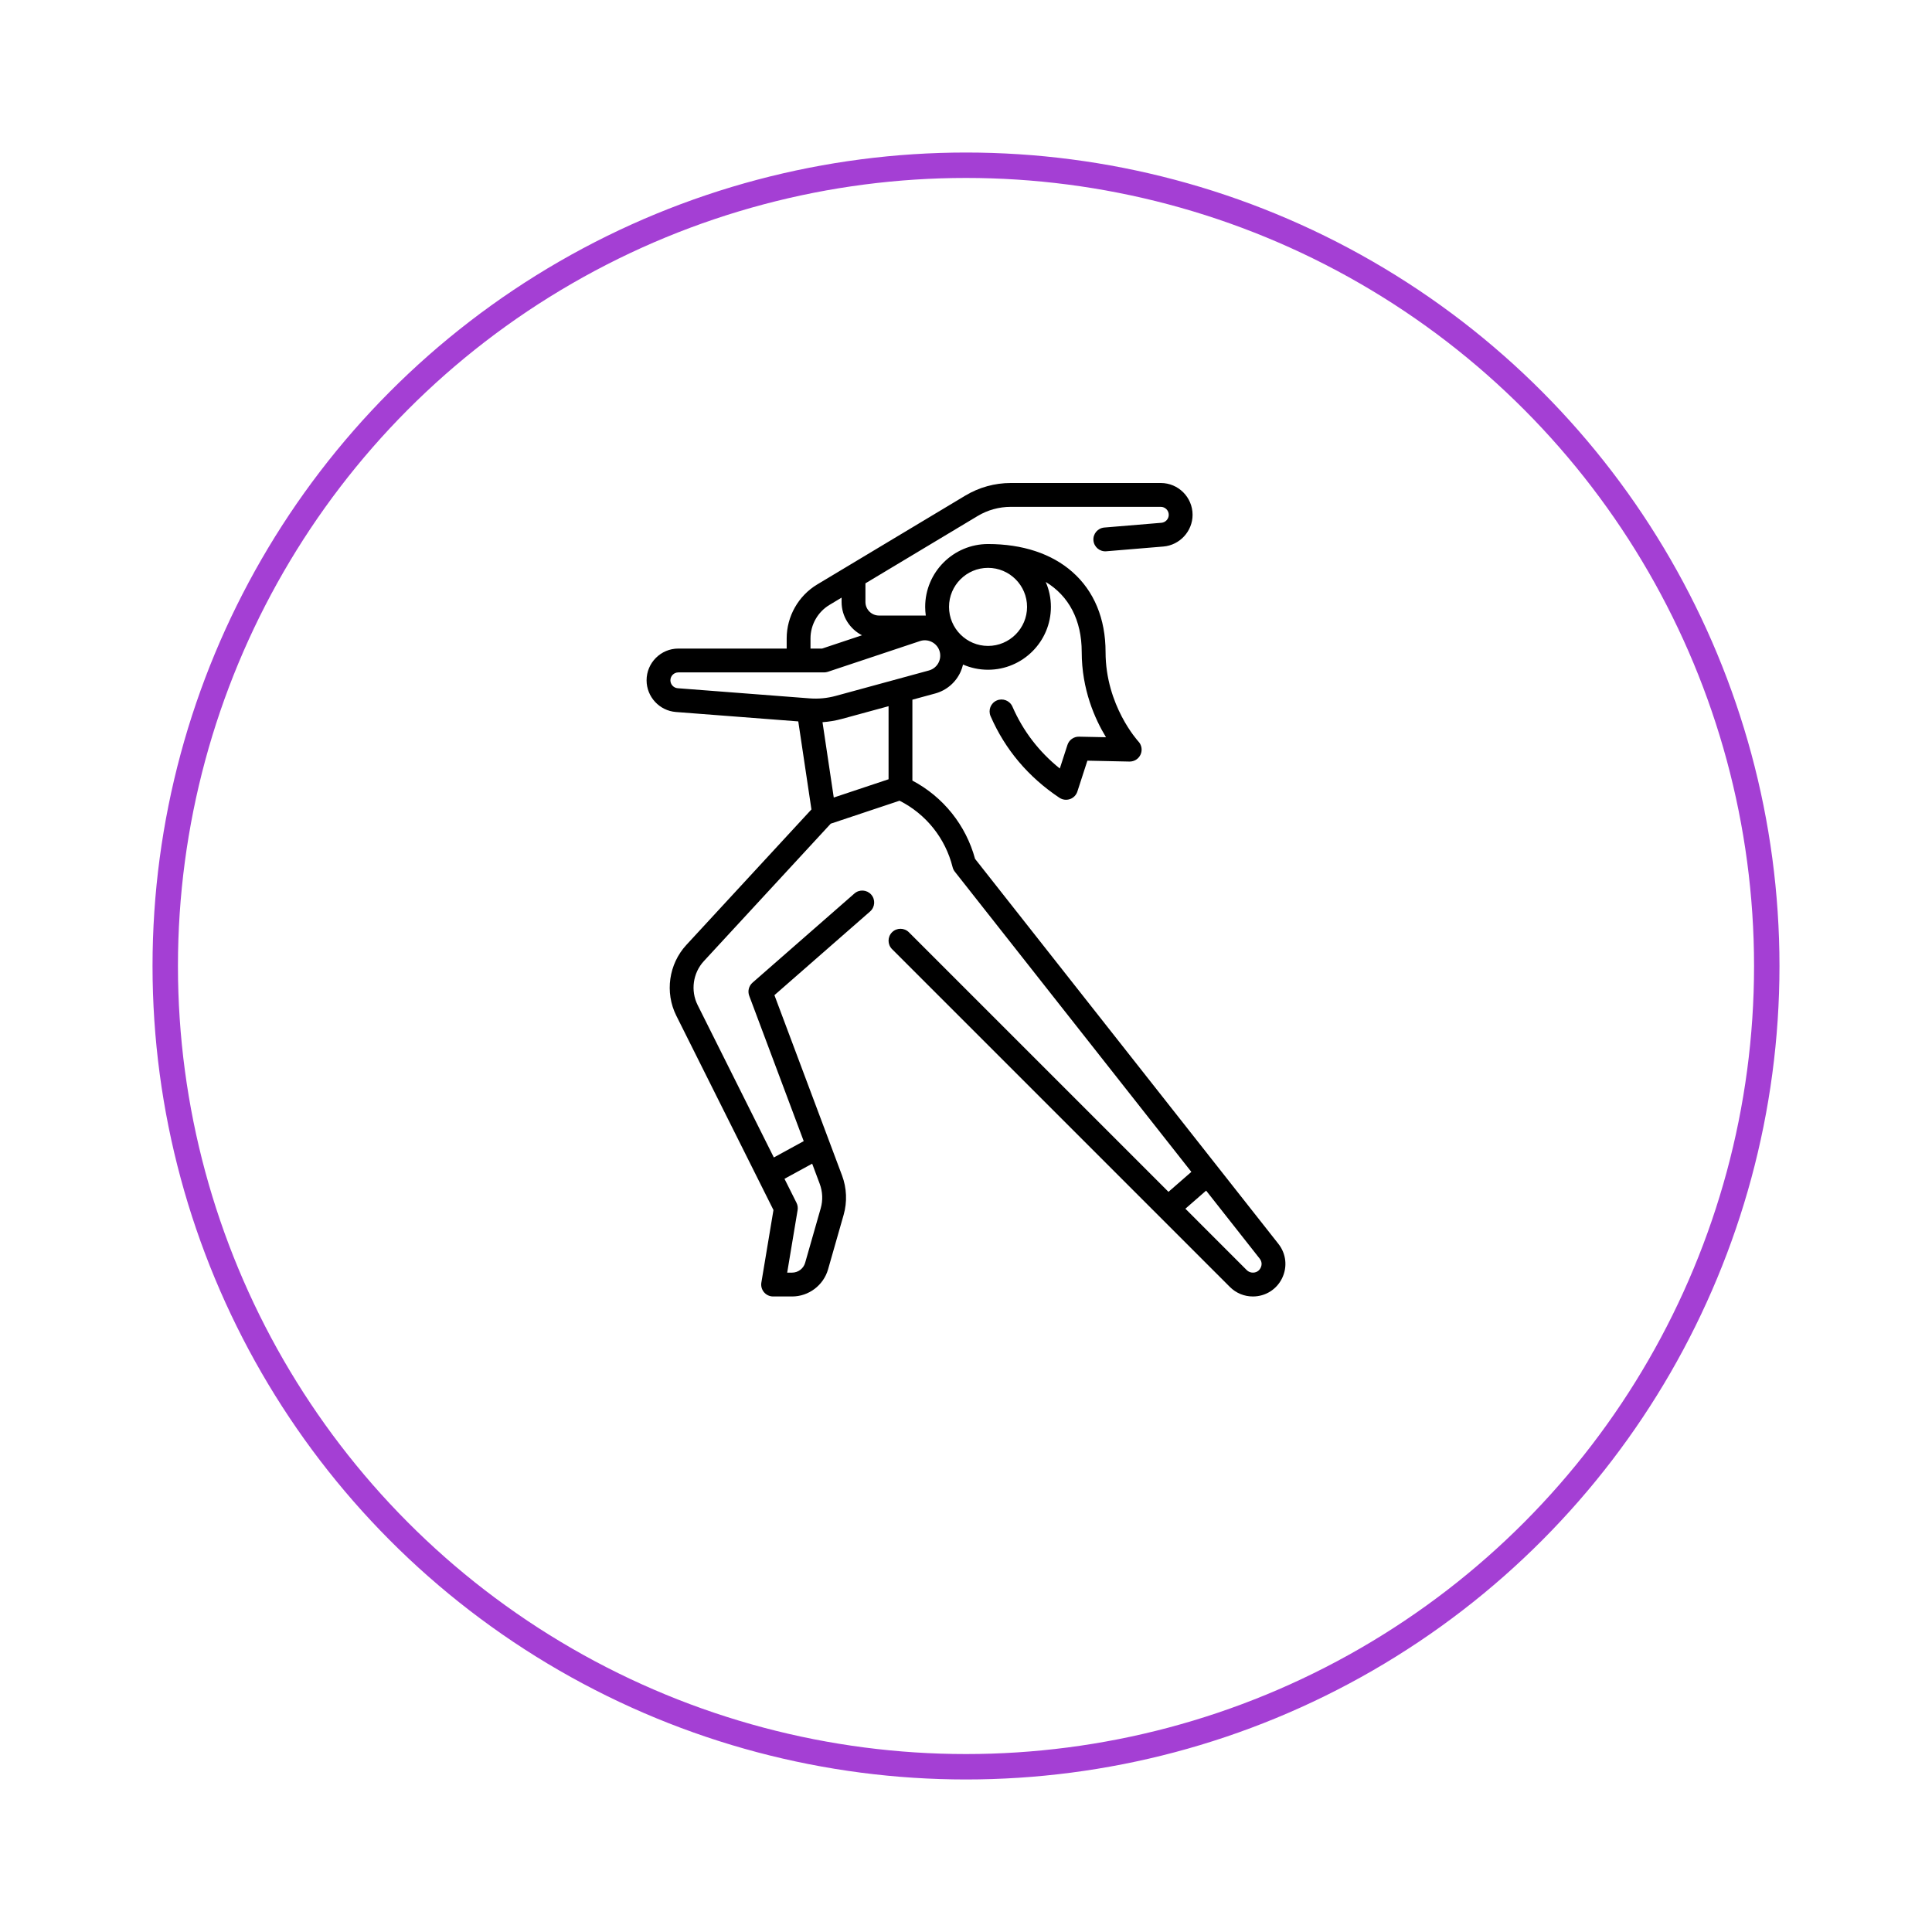 <svg width="76" height="76" viewBox="0 0 76 76" fill="none" xmlns="http://www.w3.org/2000/svg">
<g filter="url(#filter0_d_120_2080)">
<circle cx="38" cy="34" r="32" fill="white"/>
<circle cx="38" cy="34" r="31.5" stroke="#A43FD4"/>
</g>
<path d="M50.289 48.93L38.356 33.785C37.996 32.46 37.105 31.348 35.891 30.706V27.524L36.788 27.28C37.235 27.158 37.6 26.845 37.79 26.421C37.83 26.33 37.861 26.237 37.883 26.142C38.185 26.273 38.517 26.346 38.867 26.346C40.23 26.346 41.34 25.237 41.34 23.873C41.34 23.525 41.267 23.193 41.136 22.892C42.047 23.445 42.552 24.393 42.552 25.648C42.552 27.121 43.07 28.283 43.507 29.001L42.446 28.979C42.241 28.974 42.054 29.106 41.991 29.303L41.69 30.231C40.869 29.571 40.244 28.755 39.827 27.798C39.723 27.56 39.447 27.452 39.21 27.555C38.972 27.658 38.864 27.935 38.967 28.172C39.539 29.485 40.45 30.565 41.675 31.382C41.754 31.434 41.844 31.461 41.936 31.461C41.987 31.461 42.039 31.452 42.089 31.435C42.228 31.387 42.336 31.276 42.381 31.137L42.775 29.923L44.431 29.958C44.621 29.96 44.791 29.852 44.868 29.68C44.945 29.508 44.911 29.306 44.782 29.168C44.769 29.154 43.49 27.759 43.49 25.648C43.49 24.34 43.039 23.251 42.185 22.499C41.371 21.78 40.223 21.401 38.867 21.401C37.503 21.401 36.394 22.51 36.394 23.873C36.394 23.989 36.403 24.102 36.418 24.214H34.577C34.283 24.214 34.044 23.974 34.044 23.68V22.947L38.457 20.299C38.851 20.062 39.302 19.938 39.762 19.938H45.662C45.835 19.938 45.976 20.078 45.976 20.252C45.976 20.414 45.849 20.551 45.688 20.565L43.441 20.752C43.183 20.774 42.991 21 43.013 21.258C43.035 21.516 43.261 21.708 43.519 21.686L45.766 21.499C46.409 21.445 46.913 20.897 46.913 20.252C46.913 19.561 46.352 19 45.662 19H39.762C39.132 19 38.514 19.171 37.974 19.495L32.146 22.992C31.406 23.436 30.946 24.249 30.946 25.113V25.513H26.684C25.995 25.513 25.435 26.073 25.435 26.762C25.435 27.411 25.941 27.958 26.588 28.008L31.402 28.378L31.92 31.841L26.999 37.172C26.306 37.923 26.147 39.041 26.604 39.955L30.426 47.599L29.95 50.454C29.927 50.59 29.966 50.729 30.055 50.834C30.144 50.939 30.275 51 30.412 51H31.16C31.813 51 32.394 50.561 32.574 49.933L33.187 47.788C33.331 47.283 33.309 46.733 33.124 46.241L30.464 39.147L34.228 35.854C34.423 35.683 34.443 35.387 34.272 35.192C34.102 34.998 33.806 34.978 33.611 35.148L29.603 38.655C29.456 38.784 29.404 38.99 29.473 39.173L31.616 44.889L30.441 45.532L27.443 39.536C27.159 38.968 27.258 38.274 27.688 37.808L32.679 32.401L35.386 31.498C36.429 32.025 37.189 32.977 37.472 34.108C37.488 34.174 37.518 34.235 37.559 34.288L46.865 46.099L45.965 46.884L35.754 36.673C35.571 36.49 35.274 36.49 35.091 36.673C34.908 36.856 34.908 37.153 35.091 37.336L48.381 50.626C48.623 50.867 48.944 51 49.285 51C49.779 51 50.22 50.724 50.435 50.28C50.651 49.835 50.595 49.318 50.289 48.93ZM31.949 45.776L32.246 46.57C32.361 46.876 32.375 47.217 32.285 47.531L31.672 49.676C31.607 49.903 31.396 50.062 31.16 50.062H30.966L31.376 47.602C31.392 47.505 31.377 47.404 31.333 47.316L30.86 46.371L31.949 45.776ZM34.954 30.654L32.798 31.373L32.355 28.409C32.615 28.391 32.873 28.347 33.126 28.278L34.954 27.78V30.654H34.954ZM38.867 22.338C39.713 22.338 40.402 23.027 40.402 23.873C40.402 24.72 39.713 25.409 38.867 25.409C38.02 25.409 37.332 24.72 37.332 23.873C37.332 23.027 38.02 22.338 38.867 22.338ZM31.883 25.113C31.883 24.576 32.169 24.072 32.629 23.796L33.106 23.509V23.68C33.106 24.251 33.433 24.746 33.909 24.99L32.34 25.513H31.883V25.113H31.883ZM26.372 26.762C26.372 26.59 26.512 26.451 26.684 26.451H32.416C32.467 26.451 32.517 26.442 32.565 26.427L36.191 25.218C36.474 25.123 36.789 25.254 36.923 25.521C37.004 25.684 37.008 25.873 36.934 26.039C36.86 26.205 36.716 26.327 36.541 26.375L32.879 27.374C32.542 27.466 32.195 27.499 31.847 27.472L26.66 27.073C26.498 27.061 26.372 26.924 26.372 26.762ZM49.592 49.87C49.564 49.928 49.478 50.062 49.285 50.062C49.194 50.062 49.108 50.027 49.044 49.963L46.63 47.548L47.446 46.836L49.553 49.511C49.672 49.662 49.62 49.813 49.592 49.87Z" fill="black"/>
<defs>
<filter id="filter0_d_120_2080" x="0" y="0" width="76" height="76" filterUnits="userSpaceOnUse" color-interpolation-filters="sRGB">
<feFlood flood-opacity="0" result="BackgroundImageFix"/>
<feColorMatrix in="SourceAlpha" type="matrix" values="0 0 0 0 0 0 0 0 0 0 0 0 0 0 0 0 0 0 127 0" result="hardAlpha"/>
<feOffset dy="4"/>
<feGaussianBlur stdDeviation="3"/>
<feComposite in2="hardAlpha" operator="out"/>
<feColorMatrix type="matrix" values="0 0 0 0 0 0 0 0 0 0 0 0 0 0 0 0 0 0 0.1 0"/>
<feBlend mode="normal" in2="BackgroundImageFix" result="effect1_dropShadow_120_2080"/>
<feBlend mode="normal" in="SourceGraphic" in2="effect1_dropShadow_120_2080" result="shape"/>
</filter>
</defs>
</svg>
